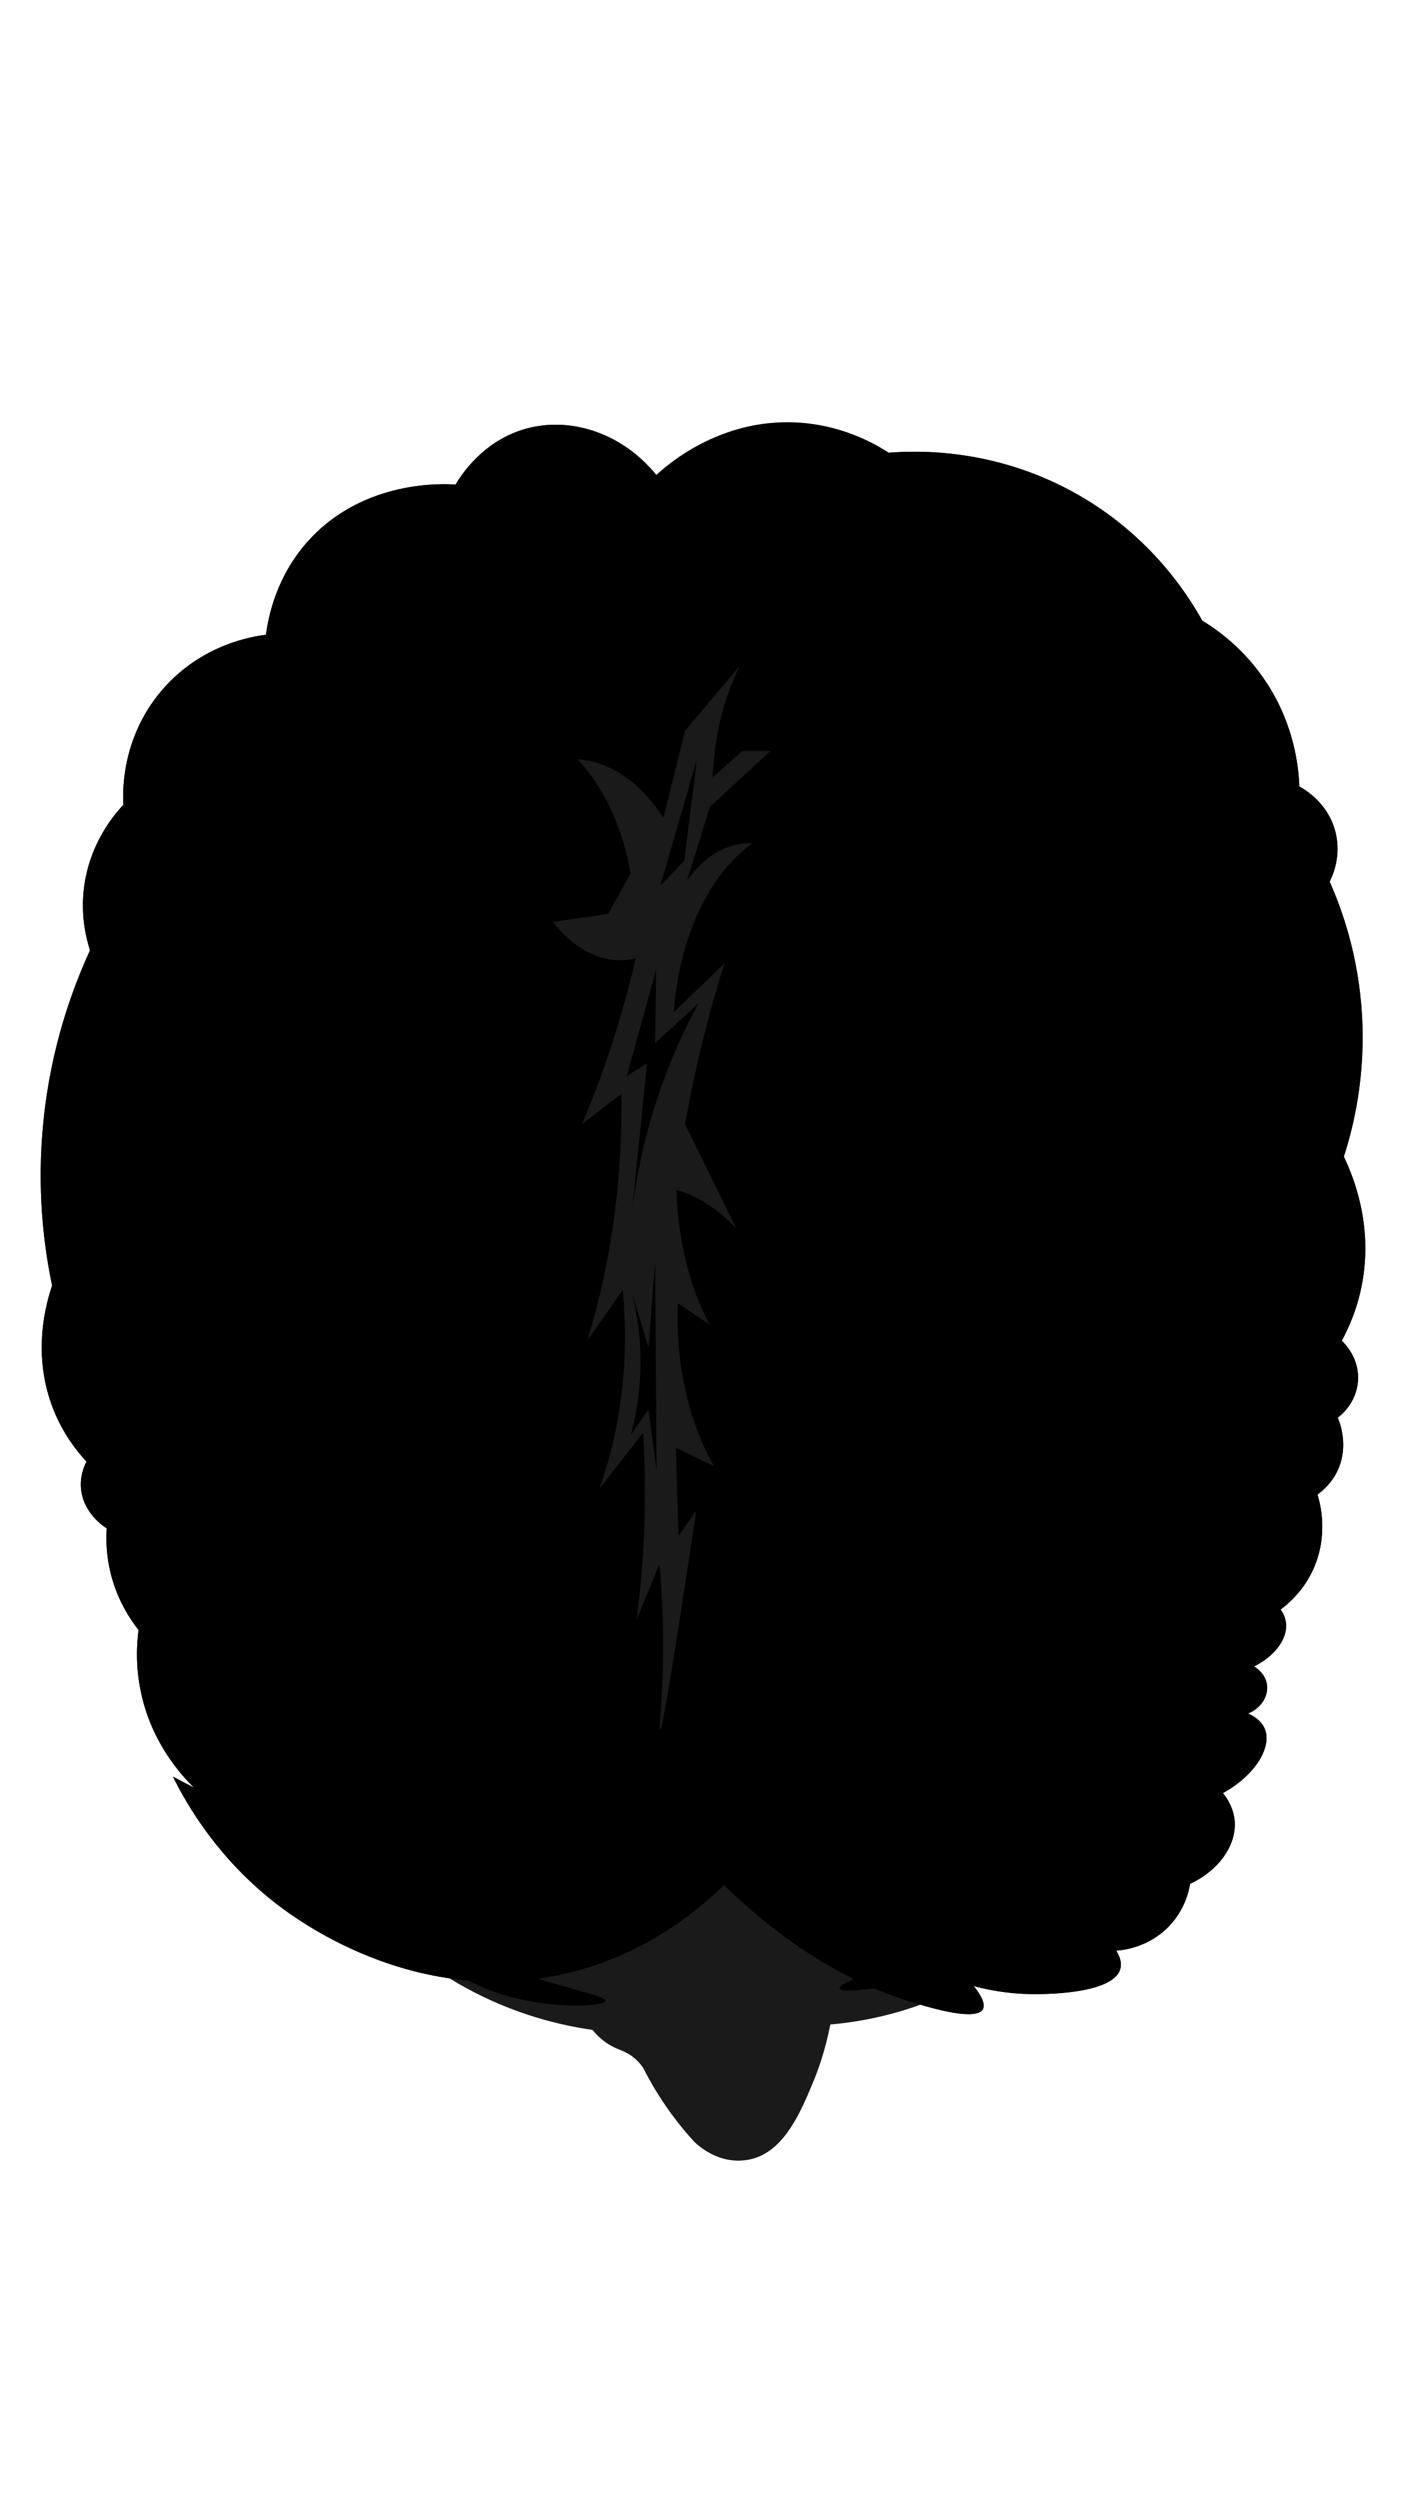 <?xml version="1.0" encoding="UTF-8"?>
<svg id="Layer_2" data-name="Layer 2" xmlns="http://www.w3.org/2000/svg" viewBox="0 0 2075.38 3688.98">
  <defs>
    <style>
      .cls-1 {
        fill: none;
      }

      .cls-2 {
        fill: #1a1a1a;
      }
    </style>
  </defs>
  <g id="Layer_1-2" data-name="Layer 1">
    <g>
      <g>
        <path class="cls-2" d="m1093.46,2730.74c-125.91,105.69-282.54,171.15-449.49,173.8-1.15.02-2.21-.1-3.34-.11,14.28,9.85,29.55,19.4,45.95,28.43,73.31,40.37,141.68,56.01,187.84,62.61,11.26,13.59,22.39,20.87,30.74,25.05,10.93,5.47,20.61,7.36,31.87,17.08,6,5.17,10.02,10.48,12.53,14.23,10.42,20.61,23.96,43.73,41.55,67.74,11.49,15.68,23.06,29.5,34.15,41.55,8.71,8.03,32.3,27.49,64.89,27.32,2.76-.01,12.28-.2,22.96-3.42,45.87-13.8,69.51-70.26,86.33-110.43,8.25-19.7,18.9-49.23,26.18-87.09,41.36-3.53,105.47-14.05,176.38-46.99-120.41-39.58-228.87-108.01-308.53-209.78Z"/>
        <path d="m1239.23,2934.28c-2.39-7.65,58.05-26.58,134.58-69.25,84.47-47.1,147.42-100.18,191-142.5-25.91,51.03-77.19,131.37-170.76,177.59-71.91,35.52-152.16,42.68-154.82,34.15Z"/>
        <path d="m893.53,2952.65c.97-6.82-47.05-15.83-109.87-35.89-69.67-22.25-142.08-53.14-215.82-95.57,33.05,40.1,94.22,101.19,186.82,125.9,66.42,17.73,137.71,13.73,138.88,5.56Z"/>
        <path d="m2010.39,1894.95c-6.45,34.55-18.54,62.66-29.82,83.62,2.92,2.62,26.49,24.88,23.87,59.64-2.42,32.94-26.29,51.18-29.82,53.8,2.72,6.35,16.72,41.2,0,77.57-8.77,18.94-22.16,30.22-29.92,35.86,4.03,13,16.62,59.94-6.25,110.41-14.3,31.43-36.07,50.27-48.15,59.34,5.34,7.46,7.15,14.1,7.86,19.04,3.02,23.37-15.72,49.16-47.05,64.88,2.22,1.31,16.62,10.28,19.04,26.9,2.42,17.03-8.86,35.06-28.01,42.51,17.63,8.06,23.07,18.23,24.98,23.17,10.18,25.69-12.49,66.69-61.96,94.39,13.5,16.72,16.42,31.93,17.23,39.89,3.53,35.96-22.57,73.74-65.68,93.99-1.81,10.88-7.96,38.38-31.33,62.76-30.32,31.33-68.1,35.16-77.67,35.76,7.45,12.39,7.65,21.06,6.04,26.9-10.58,38.38-117.87,37.38-129.85,37.27-37.37-.3-67.5-6.75-86.64-11.89,9.17,11.38,18.23,25.89,13.5,34.25-11.49,20.25-95.4-7.46-117.97-14.91-61.66-20.35-153.63-62.96-257.19-161.99-2.32-2.12-4.63-4.43-6.95-6.65-40.8,40.09-121.09,106.18-239.56,132.07-220.52,48.36-393.09-81.9-425.33-107.39-81.7-64.68-126.23-139.53-148.49-184.36,10.48,5.44,20.95,10.98,31.33,16.42-20.05-19.64-61.25-65.38-77.57-136.61-8.97-38.99-7.56-72.84-4.53-96.21-13.1-16.72-33.25-47.05-42.51-89.56-5.14-23.67-5.54-44.53-4.43-60.44-3.93-2.52-35.36-22.77-38.08-59.74-1.31-17.73,4.53-31.63,8.16-38.79-15.51-16.82-34.76-41.91-48.46-76.06-33.14-82.51-10.78-158.67-2.22-183.65-12.19-57.93-23.17-142.65-12.69-244,11.18-109.1,42.92-194.93,68.61-250.75-6.15-19.24-13.8-51.88-8.96-91.78,7.96-65.08,43.82-107.69,58.23-123.11-1.01-16.93-3.83-97.22,56.01-167.94,59.04-69.81,137.31-80.79,154.44-82.81,3.33-25.69,14.71-85.73,62.66-138.82,82.21-90.87,201.28-84.02,217.2-82.81,7.76-13.2,40.5-65.38,105.17-82.81,67.5-18.13,142.65,8.76,191.11,68.61,16.22-15.01,93.29-82.91,205.92-77.57,65.58,3.12,113.84,29.52,137.31,44.73,43.52-3.43,159.47-6.85,280.57,62.76,106.28,61.05,160.48,146.18,182.14,185.06,23.07,14,63.06,42.51,95.5,92.48,40.7,62.76,46.75,124.32,47.75,152.22,5.84,3.12,43.12,23.67,53.7,68.71,8.36,35.36-4.94,63.77-8.97,71.63,18.64,41.91,42.72,110.01,47.75,196.95,5.34,91.17-12.39,164.51-26.8,208.94,14.21,29.52,43.32,100.84,26.8,188.08Z"/>
        <path d="m1011.94,2667.93c17.05-95.46,33.04-194,47.69-295.51,8.15-56.48,15.64-112.21,22.52-167.16,17.22,24.38,34.44,48.75,51.66,73.13-15.74-34.95-36.85-93.27-41.06-168.65-2.64-47.31,2.14-87.7,7.95-117.9,15.01,12.44,30.02,24.87,45.04,37.31-9.64-23.35-19.41-50.79-27.82-82.09-9.47-35.22-15.13-67.58-18.55-95.52,29.14,5.47,58.28,10.94,87.43,16.42-34.88-82.09-69.76-164.17-104.65-246.26,13.69-50.33,31.7-106.27,55.64-165.66,20.2-50.13,41.47-94.92,62.26-134.32-27.38,13.43-54.75,26.86-82.13,40.3,10.88-17.08,23.99-35.33,39.74-53.73,35.54-41.52,72.23-69.46,102-88.06-41.95-4.97-83.89-9.95-125.84-14.92,22.94-25.88,53.92-55.54,94.05-82.09,19.53-12.92,38.31-23.17,55.63-31.34-49.89-4.48-99.79-8.95-149.68-13.43,2.56-6.44,5.1-12.91,7.62-19.4,37-95.47,66.65-190.12,90.08-283.23-75.07,100.38-150.13,200.76-225.2,301.14-3.97,22.39-7.95,44.77-11.92,67.16-13.58-10.77-27.15-21.55-40.73-32.32-17.91-72.63-35.82-145.27-53.73-217.9-.5,73.13-.99,146.26-1.49,219.39-19.35,6.17-38.69,12.35-58.04,18.52,14.9,52.24,29.8,104.47,44.71,156.71-19.54,26.86-39.08,53.73-58.62,80.59,28.81,5.6,57.62,11.19,86.43,16.79-12.15,46.52-27.94,97.82-48.68,152.23-24.18,63.44-50.34,118.71-75.5,165.66,27.49-10.45,54.97-20.89,82.46-31.34-12.69,101.99-25.39,203.97-38.08,305.96,15.9-2.49,31.79-4.97,47.69-7.46-7.95,75.62-15.9,151.24-23.84,226.86,20.75-3.98,41.51-7.96,62.26-11.94,4.41,68.16,8.83,136.31,13.25,204.47,11.04-7.21,22.08-14.43,33.12-21.64,4.86,61.44,9.71,122.88,14.57,184.32,11.37-15.92,22.74-31.84,34.11-47.76-.77,54.23-1.54,108.45-2.32,162.68Z"/>
        <path class="cls-2" d="m974.37,2553.01c-1.74-.55,2.3-33.73,3.88-85.07,2.05-66.85-1.37-122.03-4.85-159.69-11.31,27.36-22.62,54.72-33.93,82.09,3.51-25.93,6.53-53.84,8.73-83.58,5.33-72.35,4.44-137.47.97-192.53-21.65,27.86-43.3,55.72-64.95,83.58,10.18-27.92,21.43-65.51,29.08-111.94,12.49-75.75,9.78-140.94,5.82-182.08-17.45,24.87-34.9,49.75-52.35,74.62,12.42-40.13,25.26-90.17,34.9-149.25,13.75-84.26,16.39-158.65,15.51-214.92-19.39,14.92-38.78,29.85-58.17,44.77,13.48-31.57,27.34-67.38,40.72-107.46,16.35-49.01,28.97-95.39,38.78-137.31-12.86,2.98-32.83,5.08-56.23-2.98-32.6-11.23-54.89-36.34-65.92-50.74,27.14-3.98,54.29-7.96,81.43-11.94,10.99-19.9,21.97-39.8,32.96-59.7-3.01-17.42-7.56-37.32-14.54-58.21-19.12-57.2-46.51-92-63.98-110.44,20.04,1.59,54.66,8.84,90.16,41.79,15.57,14.46,27.71,30.51,36.84,44.77,10.61-42.74,21.23-85.47,31.84-128.21,26.87-31.89,53.74-63.78,80.61-95.66-11.28,22.99-25.8,59.04-33.93,107.46-3.5,20.85-5.16,40.07-5.82,56.71,14.54-12.93,29.08-25.87,43.63-38.8h41.69c-29.73,27.36-59.46,54.72-89.19,82.09-11.31,36.32-22.62,72.63-33.93,108.95,7.19-10.11,16.79-21.5,29.08-31.34,27.36-21.91,53.29-24.34,67.86-23.88-16.47,11.62-50.58,39.81-78.52,98.5-29.23,61.4-35.91,122.98-37.81,150.74,24.88-23.88,49.76-47.76,74.65-71.64-17.14,54.16-33.51,114.87-47.5,182.08-3.9,18.73-7.44,37.15-10.66,55.22,25.21,51.24,50.41,102.48,75.62,153.72-14.37-15.28-33.78-32.29-58.17-44.77-10.71-5.48-20.82-9.29-30.05-11.94.62,23.25,2.96,53.2,9.69,86.56,10.4,51.51,26.79,88.94,38.78,111.93-15.51-10.45-31.02-20.89-46.53-31.34-1.11,26.87-.65,66.51,7.76,111.93,11.56,62.48,32.5,105.44,45.56,128.35-18.74-8.96-37.49-17.91-56.23-26.86,1.29,43.28,2.59,86.56,3.88,129.85,8.73-12.44,17.45-24.87,26.17-37.31-39.83,266.62-50.99,324.61-53.32,323.87Z"/>
        <path d="m968.48,1431.18c-14.43,52.24-28.85,104.47-43.28,156.71,9.95-6.22,19.9-12.44,29.85-18.66-7.46,73.63-14.92,147.26-22.39,220.89,6.36-53.71,19.26-119.78,45.52-192.16,16.3-44.93,34.8-84.16,52.98-117.53-21.39,19.65-42.78,39.3-64.18,58.95.5-36.07,1-72.14,1.49-108.2Z"/>
        <path d="m1028.55,1121.12c-17.91,61.94-35.82,123.87-53.73,185.81,11.75-12.31,23.51-24.63,35.26-36.94,6.16-49.62,12.31-99.25,18.47-148.87Z"/>
        <path d="m932.65,1907.28c8.06,31.84,15.44,76.47,11.94,129.47-2.05,31.09-7.39,58.24-13.43,80.59,8.71-12.56,17.41-25.12,26.12-37.68,3.98,30.35,7.96,60.69,11.94,91.04-.75-102.73-1.49-205.46-2.24-308.19-3.23,42.04-6.47,84.08-9.7,126.11-8.21-27.11-16.42-54.23-24.62-81.34Z"/>
        <path d="m1075.6,2788.13c-2.32-2.12-4.63-4.43-6.95-6.65-40.8,40.09-121.09,106.18-239.56,132.07-220.52,48.36-393.09-81.9-425.33-107.39-81.7-64.68-126.23-139.53-148.49-184.36,10.48,5.44,20.95,10.98,31.33,16.42-20.05-19.64-61.25-65.38-77.57-136.61-8.97-38.99-7.56-72.84-4.53-96.21-13.1-16.72-33.25-47.05-42.51-89.56-5.14-23.67-5.54-44.53-4.43-60.44-3.93-2.52-35.36-22.77-38.08-59.74-1.31-17.73,4.53-31.63,8.16-38.79-15.51-16.82-34.76-41.91-48.46-76.06-33.14-82.51-10.78-158.67-2.22-183.65-12.19-57.93-23.17-142.65-12.69-244,11.18-109.1,42.92-194.93,68.61-250.75-6.15-19.24-13.8-51.88-8.96-91.78,7.96-65.08,43.82-107.69,58.23-123.11-1.01-16.93-3.83-97.22,56.01-167.94,59.04-69.81,137.31-80.79,154.44-82.81,3.33-25.69,14.71-85.73,62.66-138.82,82.21-90.87,201.28-84.02,217.2-82.81,7.76-13.2,40.5-65.38,105.17-82.81,67.5-18.13,142.65,8.76,191.11,68.61-13.3-5.94-108.4-46.64-196.55,2.62-33.75,18.84-54.9,44.53-67.09,62.66-12.79-2.22-43.32-5.74-71.63,11.28-40.6,24.28-60.14,80.69-44.83,138.72-27.4,12.09-123.81,58.43-172.37,167.94-24.88,56.21-27.8,107.79-26.9,139.53-11.28,9.87-50.67,46.34-59.64,107.49-6.35,42.92,5.44,77.07,11.89,92.48-32.74,101.04-72.43,274.32-35.76,480.64,13.8,77.87,35.76,145.17,58.93,200.68-3.83,7.46-34.05,67.8-4.43,129.86,17.83,37.48,48.05,56.01,60.44,62.66-8.36,22.26-25.49,77.27-11.28,145.57,15.62,74.65,59.24,120.49,76.16,136.5-19.44-4.43-38.79-8.87-58.23-13.4,6.85,13.7,118.07,228.48,349.27,248.53,143.86,12.49,250.14-57.72,282.08-80.59,5.64,18.03,11.18,36.07,16.82,54Z"/>
        <path d="m2010.39,1894.95c-6.45,34.55-18.54,62.66-29.82,83.62,2.92,2.62,26.49,24.88,23.87,59.64-2.42,32.94-26.29,51.18-29.82,53.8,2.72,6.35,16.72,41.2,0,77.57-8.77,18.94-22.16,30.22-29.92,35.86,4.03,13,16.62,59.94-6.25,110.41-14.3,31.43-36.07,50.27-48.15,59.34,5.34,7.46,7.15,14.1,7.86,19.04,3.02,23.37-15.72,49.16-47.05,64.88,2.22,1.31,16.62,10.28,19.04,26.9,2.42,17.03-8.86,35.06-28.01,42.51,17.63,8.06,23.07,18.23,24.98,23.17,10.18,25.69-12.49,66.69-61.96,94.39,13.5,16.72,16.42,31.93,17.23,39.89,3.53,35.96-22.57,73.74-65.68,93.99-1.81,10.88-7.96,38.38-31.33,62.76-30.32,31.33-68.1,35.16-77.67,35.76,7.45,12.39,7.65,21.06,6.04,26.9-10.58,38.38-117.87,37.38-129.85,37.27-37.37-.3-67.5-6.75-86.64-11.89,9.17,11.38,18.23,25.89,13.5,34.25-11.49,20.25-95.4-7.46-117.97-14.91-61.66-20.35-153.63-62.96-257.19-161.99-2.32-2.12-4.63-4.43-6.95-6.65-3.33-15.82-6.55-31.53-9.87-47.35,28.81,21.76,70.72,51.38,124.21,81.7,54.6,30.93,187.98,106.48,218.51,73.74,6.95-7.35,11.08-23.07-3.22-59.94,120.28,46.04,184.96,60.95,194.03,44.73,4.43-7.86-4.54-23.27-26.8-46.24,20.15-1.21,52.39-6.45,82.01-28.31,52.49-38.79,74.85-113.03,58.23-189.6,6.05,5.04,14.61,10.17,23.88,8.97,32.94-4.33,46.04-85.53,49.26-105.98,5.64-34.96,9.37-93.59-13.4-168.64,22.97-7.15,56.92-21.66,70.12-52.18,27.6-64.07-70.62-118.47-67.19-220.93,2.62-77.87,60.95-90.26,86.64-199.97,14.51-62.16,9.47-116.96,2.92-153.73,14.61-44.12,39.69-141.24,8.96-255.18-14.41-53.7-37.07-95.7-56.72-125.42,4.73-7.76,20.25-35.16,14.91-71.63-4.33-29.92-20.25-49.36-26.8-56.72,7.86-23.77,19.04-68.5,8.96-122.4-18.94-100.54-97.11-153.53-113.44-164.11-16.72-37.48-50.07-98.42-113.44-152.32-106.99-90.77-227.37-100.44-268.48-101.85,43.52-3.43,159.47-6.85,280.57,62.76,106.28,61.05,160.48,146.18,182.14,185.06,23.07,14,63.06,42.51,95.5,92.48,40.7,62.76,46.75,124.32,47.75,152.22,5.84,3.12,43.12,23.67,53.7,68.71,8.36,35.36-4.94,63.77-8.97,71.63,18.64,41.91,42.72,110.01,47.75,196.95,5.34,91.17-12.39,164.51-26.8,208.94,14.21,29.52,43.32,100.84,26.8,188.08Z"/>
        <path d="m1058.78,2734.13c-29.61-24.38-59.21-48.77-88.82-73.15,3.7,16.11,10.41,37.47,23.13,60.44,16.52,29.84,36.45,50.23,50.74,62.68,4.98-16.66,9.96-33.32,14.94-49.98Z"/>
      </g>
      <rect class="cls-1" width="2075.38" height="3688.98"/>
    </g>
  </g>
</svg>